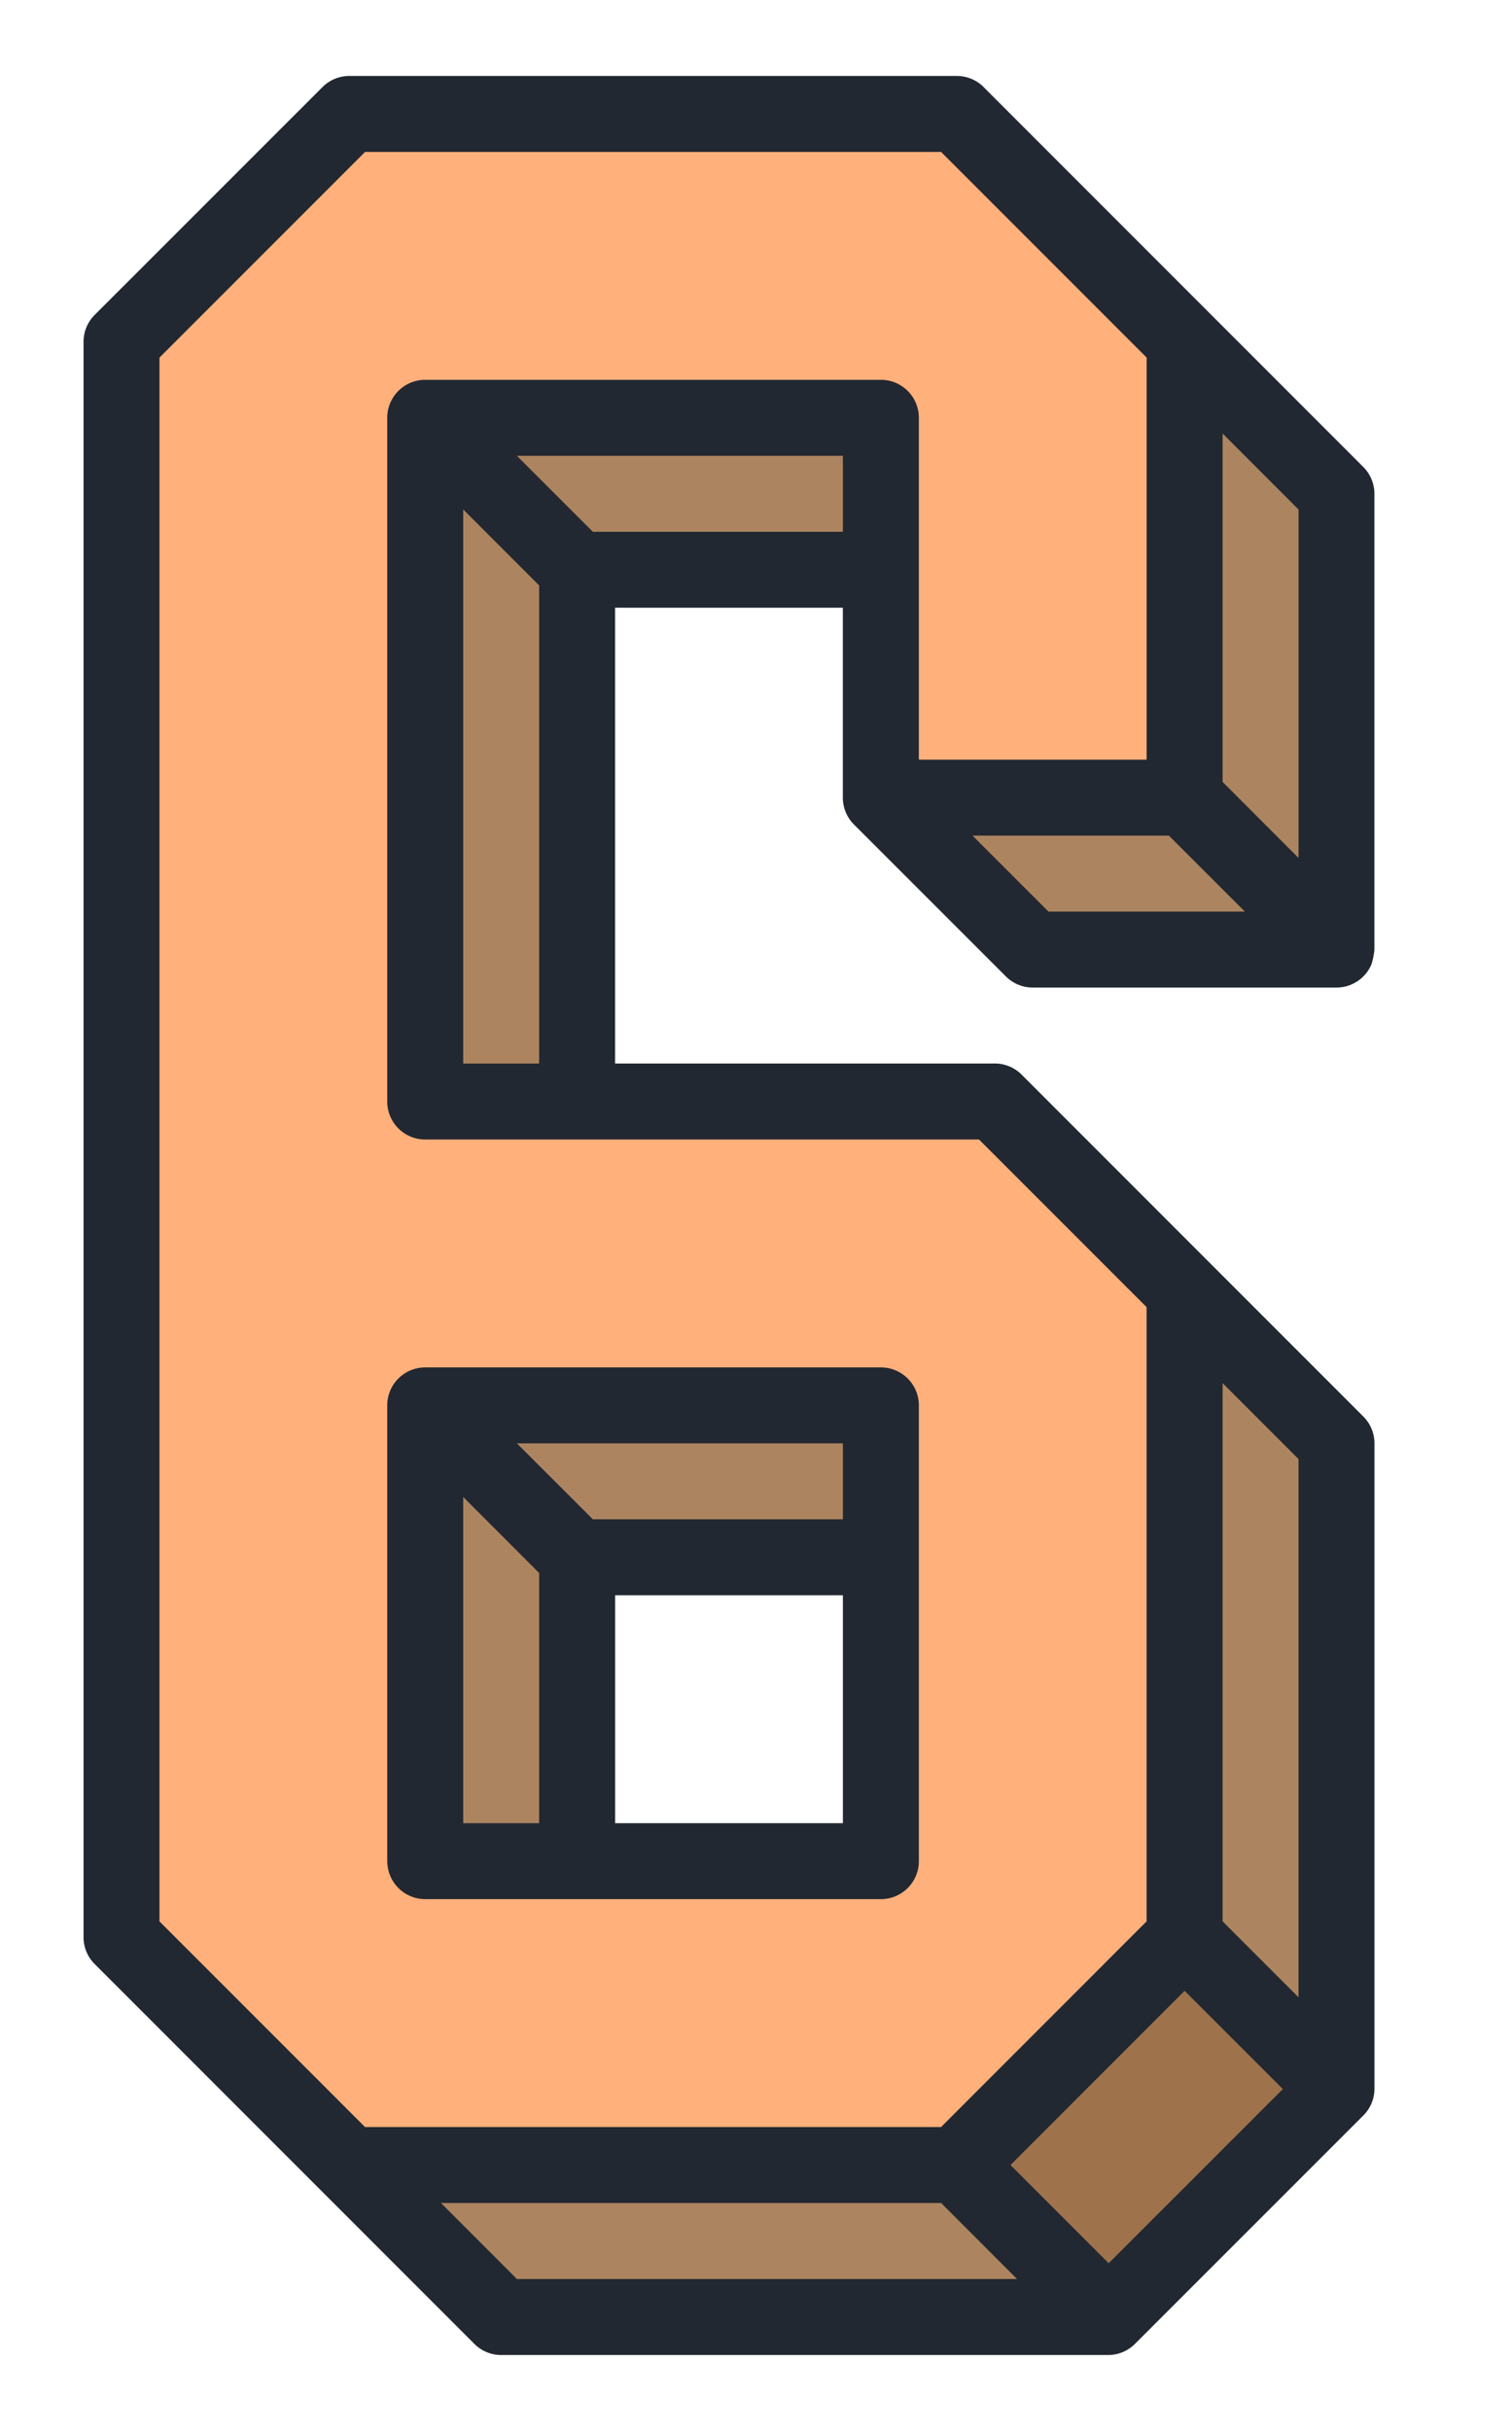 <svg width="28" height="45" fill="none" xmlns="http://www.w3.org/2000/svg"><path d="M17.719 40.078l4.218-4.219V23.906l-3.515-3.515H7.875V7.734h8.438v7.032h5.625V6.328l-4.22-4.219H6.469L2.25 6.33v29.53l4.219 4.22h11.25zM7.875 26.016h8.438v8.437H7.874v-8.437z" fill="#FFB07B"/><path d="M7.875 26.016l2.813 2.812v5.625H7.874v-8.437zm2.813 2.812h5.624v-2.812H7.876l2.813 2.812zM7.875 7.734l2.813 2.813v9.844H7.874V7.734zm2.813 2.813h5.624V7.734H7.876l2.813 2.813zm5.624 4.219l2.813 2.812h5.625l-2.813-2.812h-5.625zm5.626-8.438l2.812 2.813v8.437l-2.813-2.812V6.328zM6.469 40.078l2.812 2.813h11.25l-2.812-2.813H6.469z" fill="#AC8560"/><path d="M17.712 40.078l4.218-4.219 2.813 2.813-4.22 4.218-2.811-2.812z" fill="#9E734C"/><path d="M21.938 35.86l2.812 2.812V26.719l-2.813-2.813V35.86z" fill="#AC8560"/><path d="M7.172 34.453a.703.703 0 00.703.703h8.438a.703.703 0 00.703-.703v-8.437a.703.703 0 00-.703-.703H7.874a.703.703 0 00-.703.703v8.437zm8.437-.703h-4.218v-4.219h4.218v4.219zm0-7.031v1.406h-4.63l-1.407-1.406h6.037zm-7.03.994l1.405 1.406v4.631H8.578v-6.037z" fill="#222831"/><path d="M18.216 1.612a.703.703 0 00-.497-.206H6.469a.703.703 0 00-.497.206l-4.22 4.219a.703.703 0 00-.205.497V35.86a.7.7 0 00.206.497l7.031 7.032c.132.132.31.206.497.206h11.25a.703.703 0 00.492-.211l4.22-4.219a.703.703 0 00.21-.492V26.719a.703.703 0 00-.206-.497l-6.328-6.329a.703.703 0 00-.497-.206H11.39V11.25h4.218v3.516c0 .186.075.365.206.497l2.813 2.812c.132.132.31.206.497.206h5.625a.702.702 0 00.65-.434c.027-.087.045-.178.053-.269V9.141a.703.703 0 00-.206-.497l-7.031-7.032zM9.572 42.187l-1.406-1.406h9.262l1.406 1.407H9.572zm13.069-16.583l1.406 1.406v9.964l-1.406-1.406v-9.964zm1.115 13.068l-3.225 3.224-1.818-1.818 3.224-3.224 1.819 1.818zM15.609 9.844h-4.63L9.572 8.438h6.037v1.406zm-5.625.994v8.85H8.578V9.431l1.406 1.406zm6.329-3.807H7.874a.703.703 0 00-.703.703v12.657a.703.703 0 00.703.703H18.13l3.103 3.103v11.371l-3.806 3.807H6.76l-3.807-3.807V6.62L6.76 2.813h10.668l3.806 3.806v7.444h-4.218V7.734a.703.703 0 00-.703-.703zm3.103 9.844l-1.406-1.406h3.636l1.407 1.406h-3.637zm4.63-.994l-1.405-1.406v-6.45l1.406 1.407v6.449z" fill="#222831"/></svg>